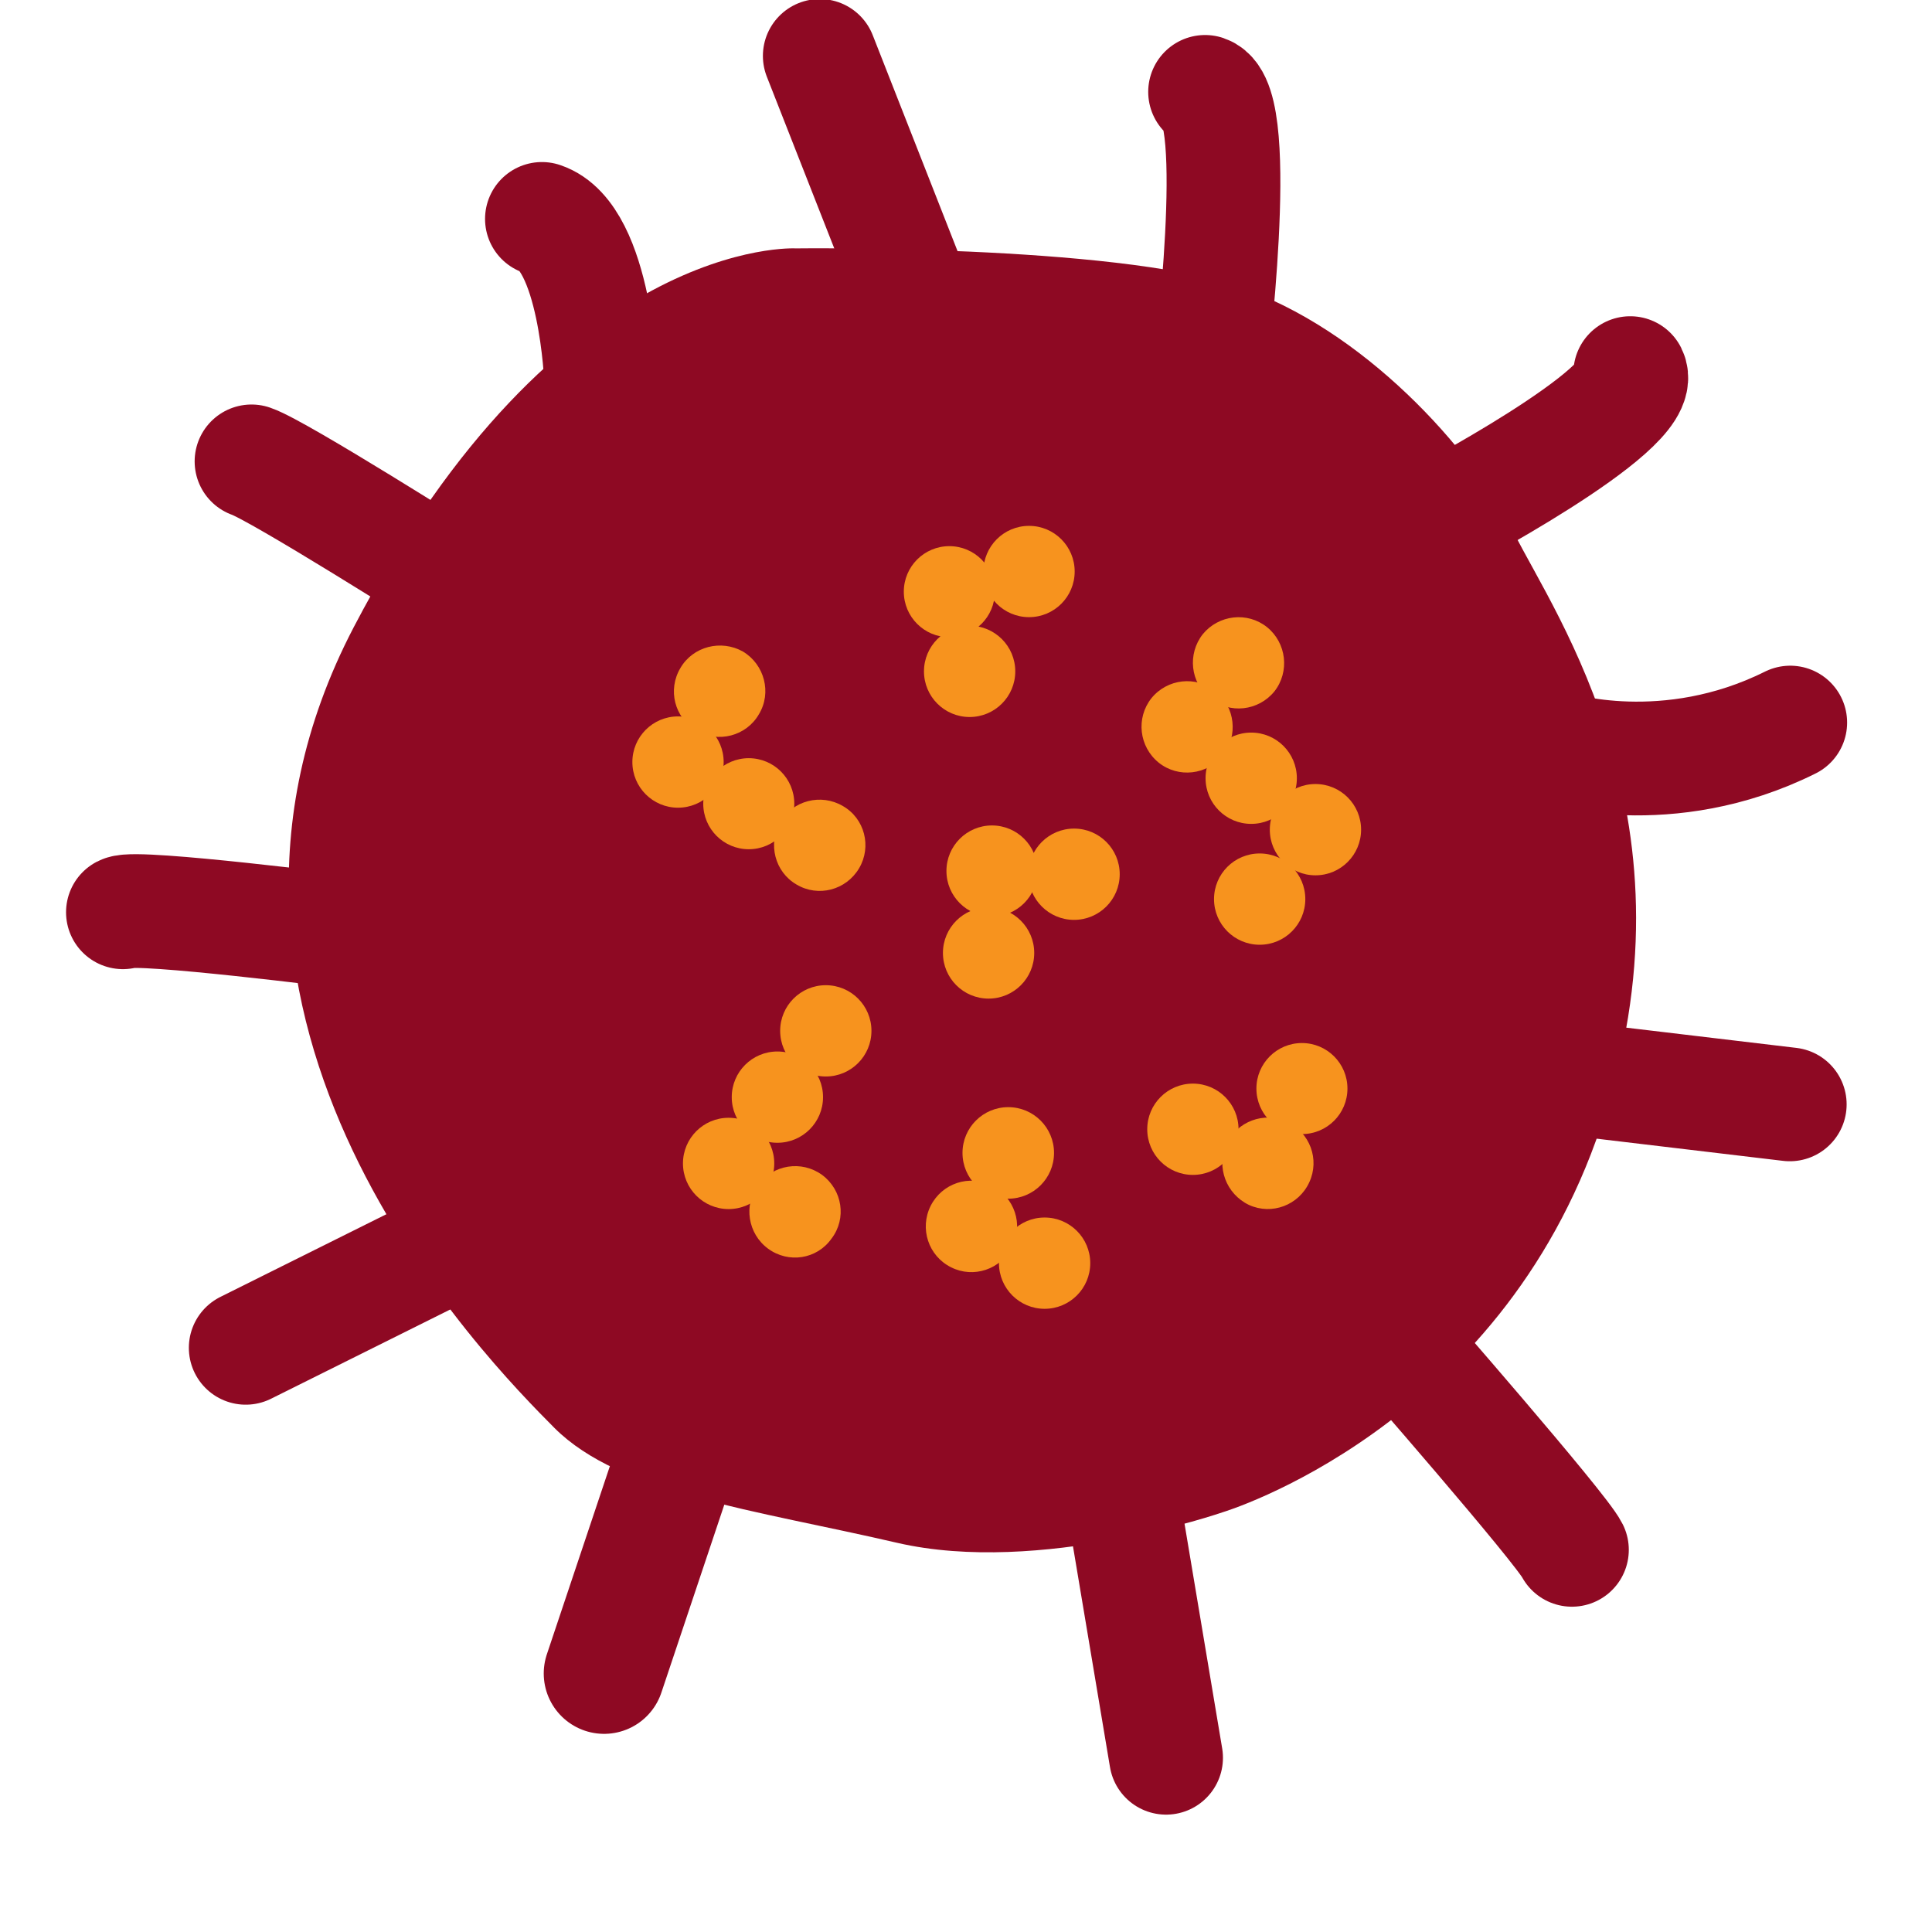 <?xml version="1.0" encoding="utf-8"?>
<!-- Generator: Adobe Illustrator 16.0.0, SVG Export Plug-In . SVG Version: 6.00 Build 0)  -->
<!DOCTYPE svg PUBLIC "-//W3C//DTD SVG 1.1//EN" "http://www.w3.org/Graphics/SVG/1.1/DTD/svg11.dtd">
<svg version="1.1" id="Layer_1" xmlns="http://www.w3.org/2000/svg" xmlns:xlink="http://www.w3.org/1999/xlink" x="0px" y="0px"
	 width="16px" height="16px" viewBox="0 0 16 16" enable-background="new 0 0 16 16" xml:space="preserve">
<g>
	<path fill="#8E0923" d="M6.592,2.057c0,0,2.62-0.033,3.656,0.314c1.038,0.348,1.945,1.349,2.29,2.042
		c0.346,0.692,1.562,2.404,0.72,4.915c-0.841,2.511-3.133,3.196-3.133,3.196S8.611,13.05,7.43,12.777
		c-1.184-0.275-2.291-0.406-2.837-0.95c-0.546-0.55-3.361-3.375-1.665-6.63C4.626,1.945,6.592,2.057,6.592,2.057z"/>
	<g>
		<path fill="#F7931E" d="M10.02,5.782c-0.162-0.128-0.188-0.366-0.059-0.53c0.132-0.161,0.369-0.188,0.531-0.059
			c0.163,0.131,0.19,0.37,0.062,0.533C10.422,5.888,10.184,5.916,10.02,5.782z"/>
		<path fill="#F7931E" d="M9.596,6.316c-0.163-0.132-0.19-0.369-0.061-0.533c0.132-0.163,0.369-0.189,0.533-0.059
			c0.161,0.131,0.188,0.369,0.059,0.533C9.996,6.418,9.759,6.446,9.596,6.316z"/>
		<circle fill="#F7931E" cx="10.362" cy="6.445" r="0.378"/>
		<circle fill="#F7931E" cx="10.894" cy="6.871" r="0.378"/>
		<circle fill="#F7931E" cx="10.432" cy="7.446" r="0.378"/>
	</g>
	<g>
		<circle fill="#F7931E" cx="9.879" cy="9.352" r="0.378"/>
		<path fill="#F7931E" d="M10.843,9.791c-0.087,0.19-0.31,0.274-0.499,0.188c-0.189-0.09-0.273-0.312-0.188-0.502
			c0.087-0.19,0.312-0.274,0.501-0.188C10.848,9.379,10.931,9.601,10.843,9.791z"/>
		<circle fill="#F7931E" cx="10.782" cy="9.015" r="0.377"/>
	</g>
	<g>
		<circle fill="#F7931E" cx="8.895" cy="7.24" r="0.378"/>
		<circle fill="#F7931E" cx="8.215" cy="7.213" r="0.377"/>
		<circle fill="#F7931E" cx="8.187" cy="7.892" r="0.378"/>
	</g>
	<g>
		<circle fill="#F7931E" cx="8.35" cy="9.548" r="0.379"/>
		<path fill="#F7931E" d="M7.876,10.495c-0.188-0.094-0.262-0.321-0.169-0.508c0.094-0.187,0.319-0.263,0.506-0.168
			c0.189,0.095,0.264,0.322,0.17,0.507C8.288,10.513,8.062,10.589,7.876,10.495z"/>
		<circle fill="#F7931E" cx="8.651" cy="10.461" r="0.378"/>
	</g>
	<g>
		<circle fill="#F7931E" cx="8.522" cy="4.733" r="0.378"/>
		<circle fill="#F7931E" cx="7.862" cy="4.9" r="0.377"/>
		<circle fill="#F7931E" cx="8.03" cy="5.56" r="0.378"/>
	</g>
	<g>
		<path fill="#F7931E" d="M5.767,6.05C5.586,5.944,5.527,5.713,5.635,5.532c0.104-0.179,0.337-0.238,0.518-0.136
			c0.178,0.107,0.24,0.341,0.132,0.519C6.181,6.096,5.946,6.157,5.767,6.05z"/>
		<circle fill="#F7931E" cx="5.615" cy="6.311" r="0.378"/>
		<circle fill="#F7931E" cx="6.201" cy="6.656" r="0.377"/>
		<path fill="#F7931E" d="M6.596,7.325C6.417,7.221,6.357,6.989,6.462,6.808c0.104-0.179,0.337-0.239,0.518-0.133
			c0.182,0.104,0.24,0.337,0.135,0.515C7.007,7.373,6.775,7.432,6.596,7.325z"/>
	</g>
	<g>
		<path fill="#F7931E" d="M6.277,9.813c-0.121,0.167-0.084,0.405,0.084,0.528c0.169,0.124,0.404,0.088,0.525-0.083
			c0.128-0.167,0.09-0.404-0.078-0.528C6.638,9.607,6.404,9.644,6.277,9.813z"/>
		<circle fill="#F7931E" cx="6.034" cy="9.635" r="0.378"/>
		<circle fill="#F7931E" cx="6.438" cy="9.086" r="0.378"/>
		<circle fill="#F7931E" cx="6.839" cy="8.537" r="0.378"/>
	</g>
	
		<path fill="none" stroke="#8E0923" stroke-width="0.942" stroke-linecap="round" stroke-linejoin="round" stroke-miterlimit="10" d="
		M12.886,6.196c0,0,0.92,0.296,1.94-0.212"/>
	
		<path fill="none" stroke="#8E0923" stroke-width="0.942" stroke-linecap="round" stroke-linejoin="round" stroke-miterlimit="10" d="
		M11.881,4.315c0,0,1.768-0.927,1.62-1.225"/>
	
		<path fill="none" stroke="#8E0923" stroke-width="0.942" stroke-linecap="round" stroke-linejoin="round" stroke-miterlimit="10" d="
		M10.021,3.072c0,0,0.276-2.204-0.041-2.311"/>
	
		<line fill="none" stroke="#8E0923" stroke-width="0.942" stroke-linecap="round" stroke-linejoin="round" stroke-miterlimit="10" x1="7.591" y1="2.505" x2="6.789" y2="0.463"/>
	
		<path fill="none" stroke="#8E0923" stroke-width="0.942" stroke-linecap="round" stroke-linejoin="round" stroke-miterlimit="10" d="
		M4.978,3.146c0,0-0.045-1.184-0.49-1.333"/>
	
		<path fill="none" stroke="#8E0923" stroke-width="0.942" stroke-linecap="round" stroke-linejoin="round" stroke-miterlimit="10" d="
		M3.739,4.805c0,0-1.435-0.909-1.656-0.984"/>
	
		<path fill="none" stroke="#8E0923" stroke-width="0.942" stroke-linecap="round" stroke-linejoin="round" stroke-miterlimit="10" d="
		M2.887,7.718c0,0-1.752-0.222-1.869-0.163"/>
	
		<path fill="none" stroke="#8E0923" stroke-width="0.942" stroke-linecap="round" stroke-linejoin="round" stroke-miterlimit="10" d="
		M4.081,10.143c0,0-1.694,0.844-2.046,1.019"/>
	
		<line fill="none" stroke="#8E0923" stroke-linecap="round" stroke-linejoin="round" stroke-miterlimit="10" x1="5.956" y1="11.013" x2="5.003" y2="13.859"/>
	
		<line fill="none" stroke="#8E0923" stroke-width="0.942" stroke-linecap="round" stroke-linejoin="round" stroke-miterlimit="10" x1="9.255" y1="12.158" x2="9.657" y2="14.557"/>
	
		<path fill="none" stroke="#8E0923" stroke-width="0.942" stroke-linecap="round" stroke-linejoin="round" stroke-miterlimit="10" d="
		M11.562,11.09c0,0,1.364,1.561,1.456,1.745"/>
	
		<line fill="none" stroke="#8E0923" stroke-width="0.942" stroke-linecap="round" stroke-linejoin="round" stroke-miterlimit="10" x1="12.973" y1="8.926" x2="14.822" y2="9.146"/>
</g>
</svg>
